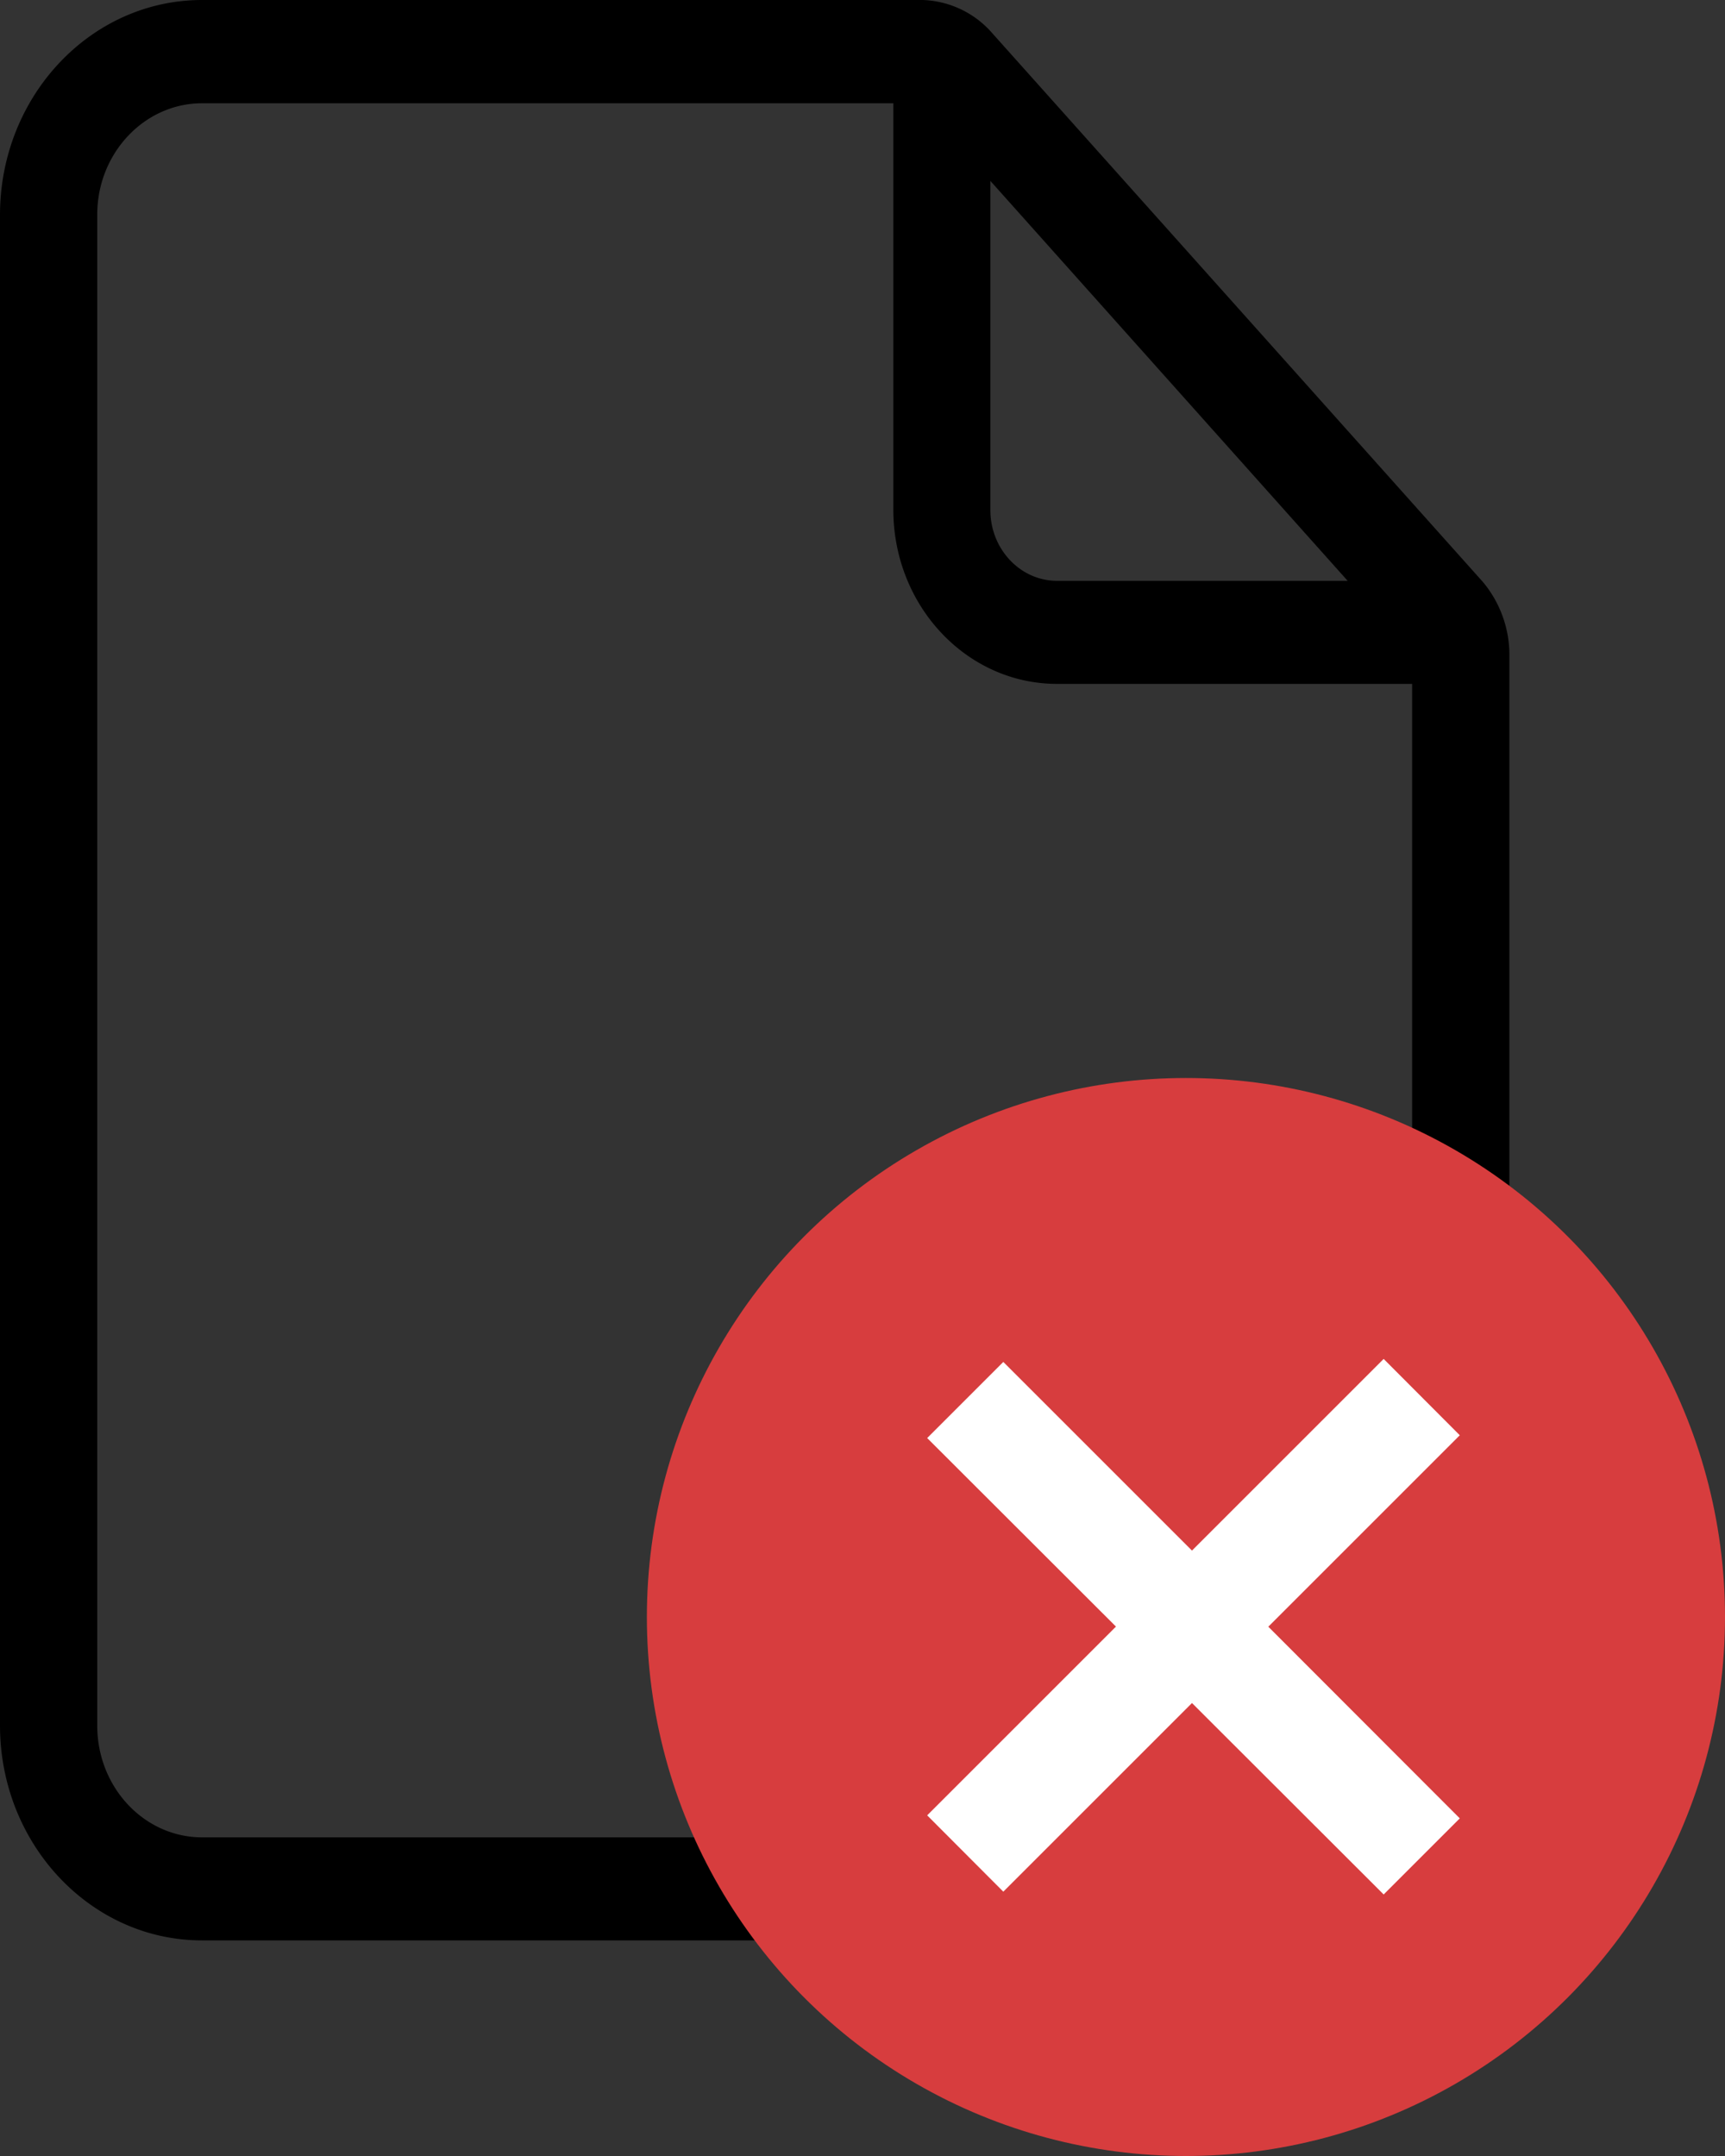 <svg xmlns="http://www.w3.org/2000/svg" width="8" height="10" viewBox="0 0 8 10">
    <rect x="0" y="0" width="8" height="10" fill="#333333" stroke="none"/>
    <g fill="none" fill-rule="evenodd">
        <path fill="#000" fill-rule="nonzero" d="M6.877 2.699L4.592.143A.447.447 0 0 0 4.28 0H.937C.42 0 0 .447 0 .997v7.006C0 8.553.42 9 .937 9h5.126C6.579 9 7 8.553 7 8.003V3.027a.528.528 0 0 0-.123-.328zM4.593.839L6.25 2.694H4.902c-.17 0-.309-.147-.309-.328V.84zM6.55 8.004c0 .285-.218.518-.486.518H.937c-.268 0-.486-.232-.486-.518V.997C.45.712.669.479.937.479h3.206v1.885c0 .446.34.808.759.808h1.647v4.831z"/>
        <g transform="translate(3 5)">
            <circle cx="2.5" cy="2.5" r="2.5" fill="#D73D3E"/>
            <path fill="#FFF" d="M2.175 2.544L1.3 1.67l.353-.353.875.875.889-.889.353.354-.888.888.888.889-.353.353-.889-.888-.875.875-.353-.354.875-.875z"/>
        </g>
    </g>
</svg>

